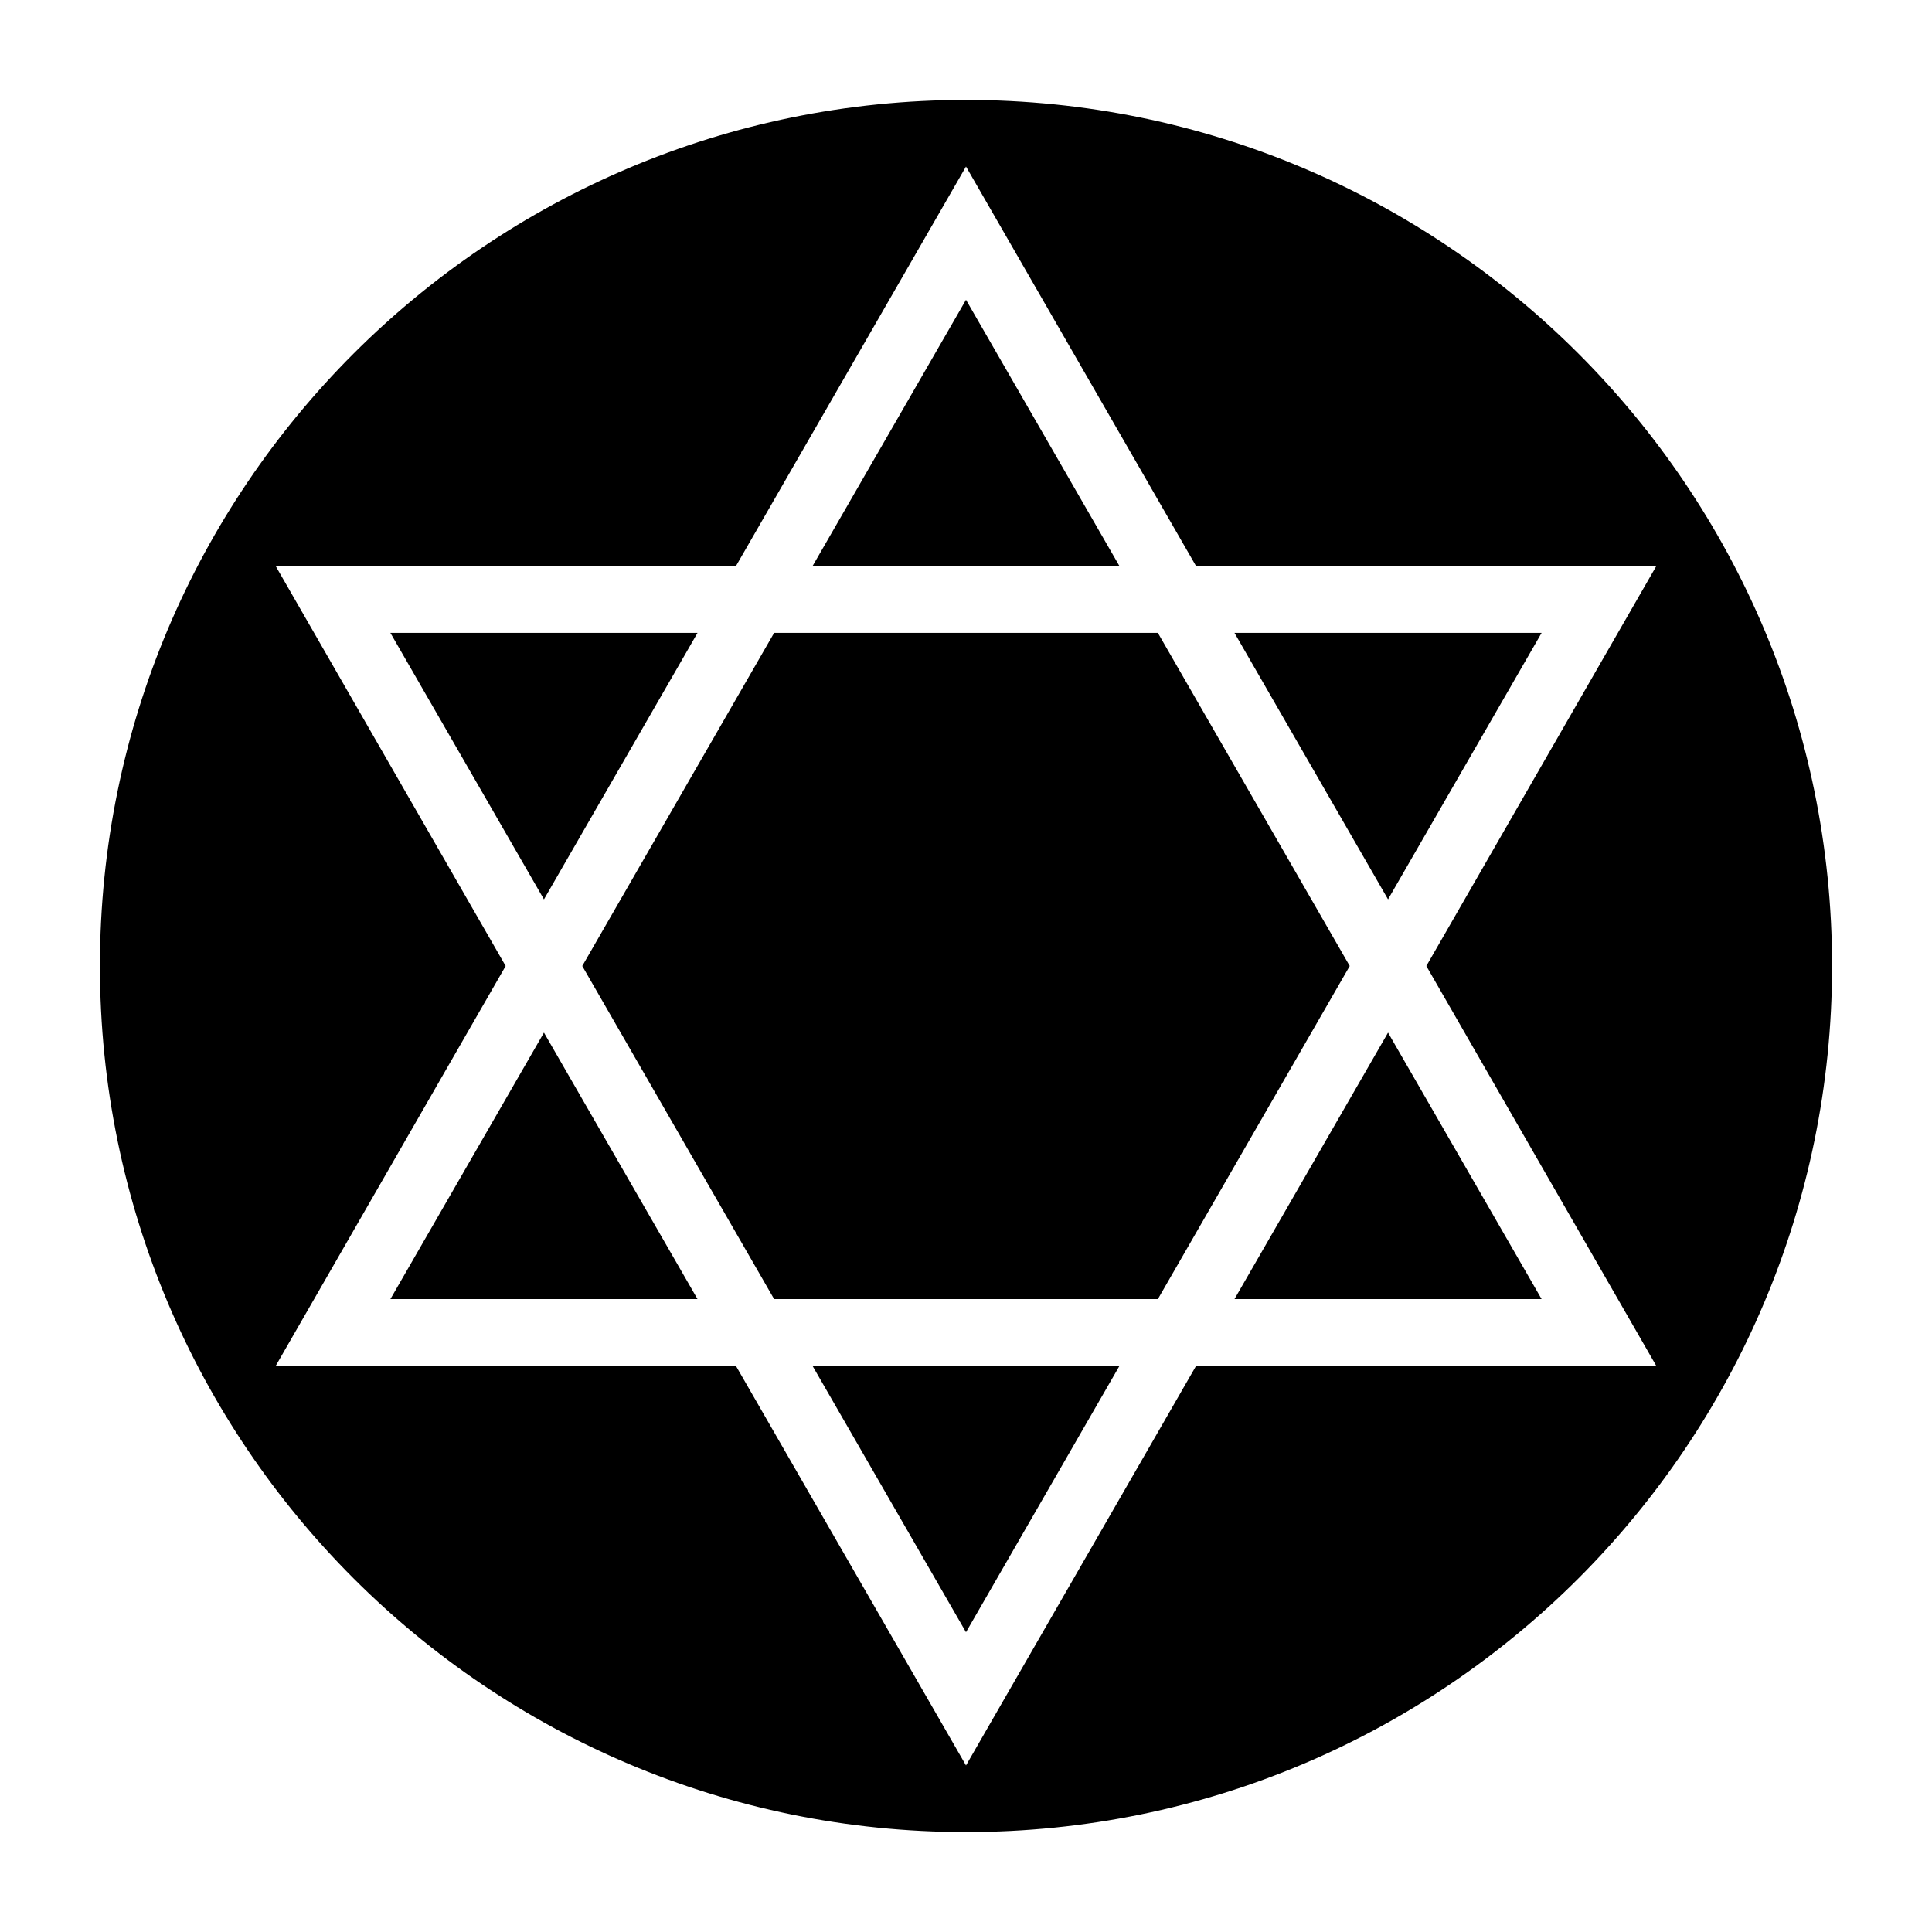 <?xml version="1.0" encoding="UTF-8"?>
<!DOCTYPE svg PUBLIC "-//W3C//DTD SVG 1.1//EN" "http://www.w3.org/Graphics/SVG/1.1/DTD/svg11.dtd">
<svg xmlns="http://www.w3.org/2000/svg" xml:space="preserve" width="580px" height="580px" shape-rendering="geometricPrecision" text-rendering="geometricPrecision" image-rendering="optimizeQuality" fill-rule="nonzero" clip-rule="nonzero" viewBox="0 0 5800 5800" xmlns:xlink="http://www.w3.org/1999/xlink">
	<title>star_of_david icon</title>
	<desc>star_of_david icon from the IconExperience.com I-Collection. Copyright by INCORS GmbH (www.incors.com).</desc>
		<path id="curve28"  d="M2900 300c1436,0 2600,1164 2600,2600 0,1436 -1164,2600 -2600,2600 -1436,0 -2600,-1164 -2600,-2600 0,-1436 1164,-2600 2600,-2600zm-691 3800l691 1200 691 -1200 1381 0 -690 -1200 690 -1200 -1381 0 -691 -1200 -691 1200 -1381 0 690 1200 -690 1200 1381 0zm-115 -200l-461 -800 -461 800 922 0zm345 -2200l922 0 -461 -800 -461 800zm1728 1400l-461 800 922 0 -461 -800zm-2995 -1200l461 800 461 -800 -922 0zm576 1000l576 1000 1152 0 576 -1000 -576 -1000 -1152 0 -576 1000zm691 1200l461 800 461 -800 -922 0zm1728 -1400l461 -800 -922 0 461 800z"/>
</svg>